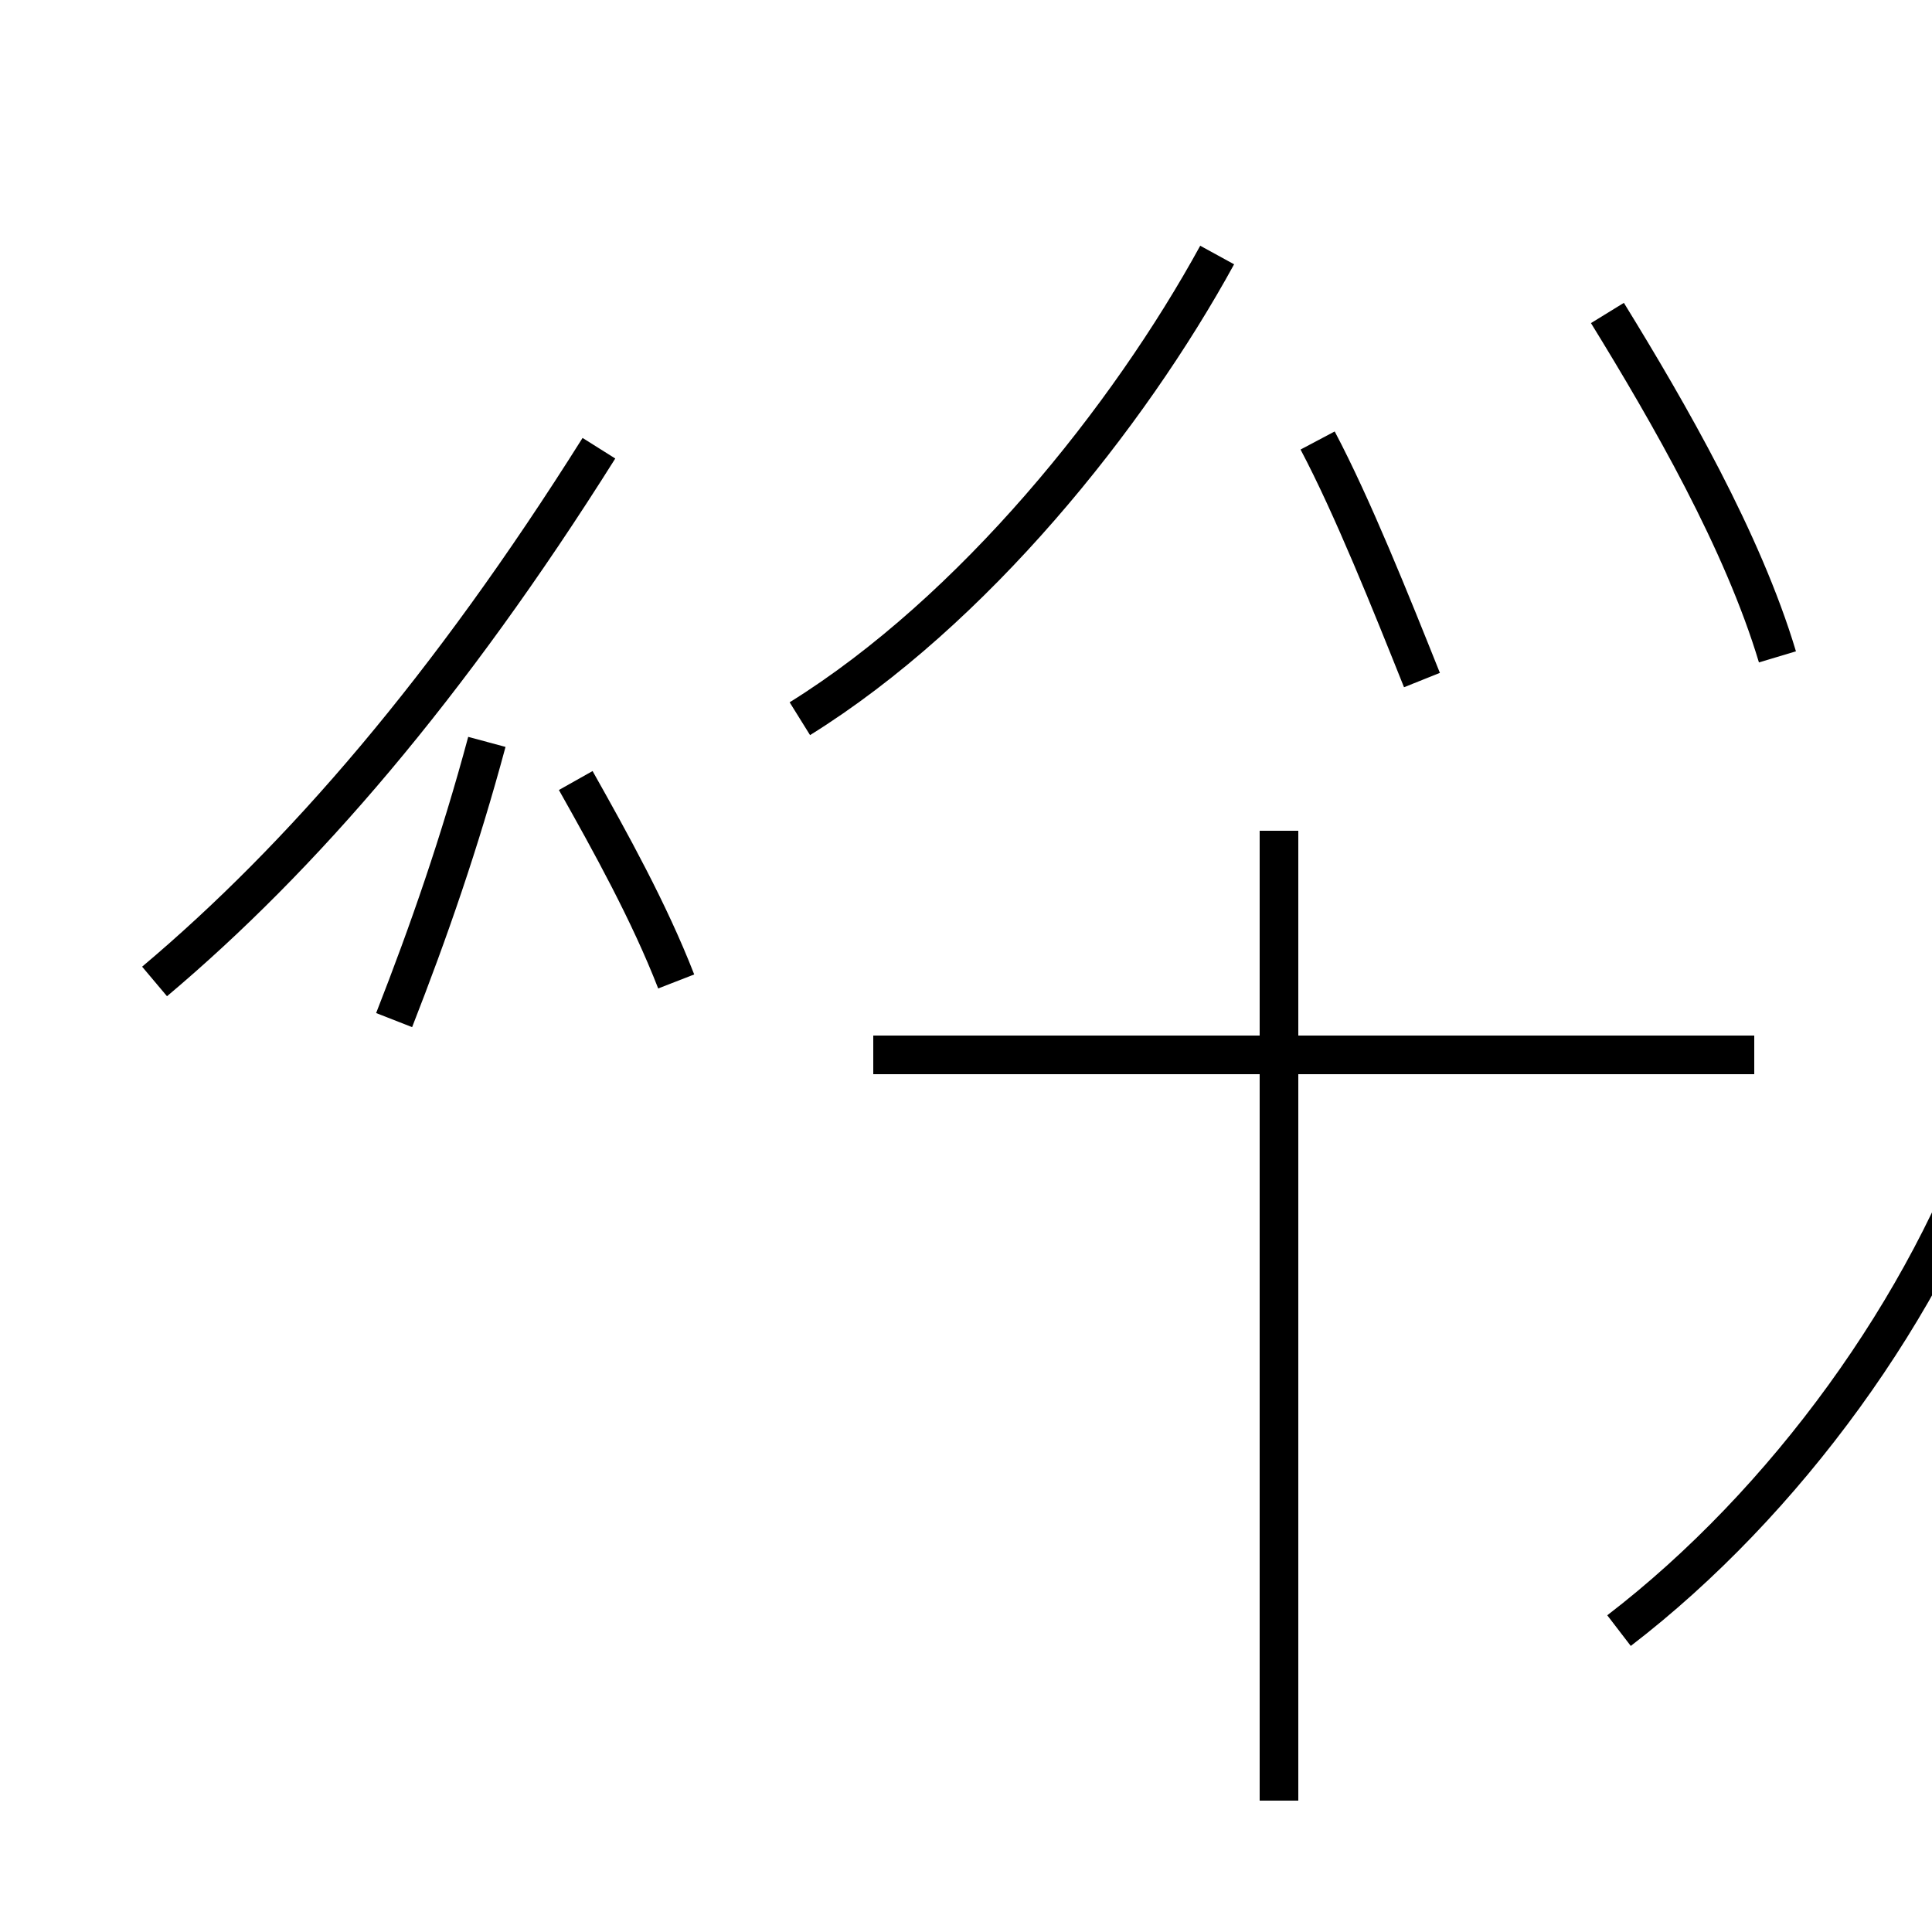 <?xml version='1.0' encoding='utf8'?>
<svg viewBox="0.0 -44.0 50.0 50.0" version="1.1" xmlns="http://www.w3.org/2000/svg">
<rect x="0.0" y="-44.0" width="50.0" height="50.0" fill="#808080" stroke="none"/>
<rect x="-1000" y="-1000" width="2000" height="2000" stroke="white" fill="white"/>
<g style="fill:none; stroke:#000000;  stroke-width:1">
<path d="M 10.2 17.6 C 11.1 19.9 11.9 22.2 12.6 24.8 M 17.5 18.6 C 16.8 20.4 15.8 22.2 14.9 23.8 M 4.0 18.6 C 7.8 21.8 11.6 26.2 15.5 32.4 M 20.7 25.4 C 25.2 28.2 29.2 33.2 31.5 37.4 M 34.1 32.6 C 35.0 30.9 36.0 28.4 36.8 26.4 M 45.4 16.7 L 22.6 16.7 M 33.1 -2.6 L 33.1 22.5 M 46.0 27.0 C 45.1 30.0 43.2 33.3 41.6 35.9 M 41.9 1.8 C 46.2 5.1 49.9 10.2 51.6 15.2 " transform="scale(1, -1)" />
</g>
</svg>